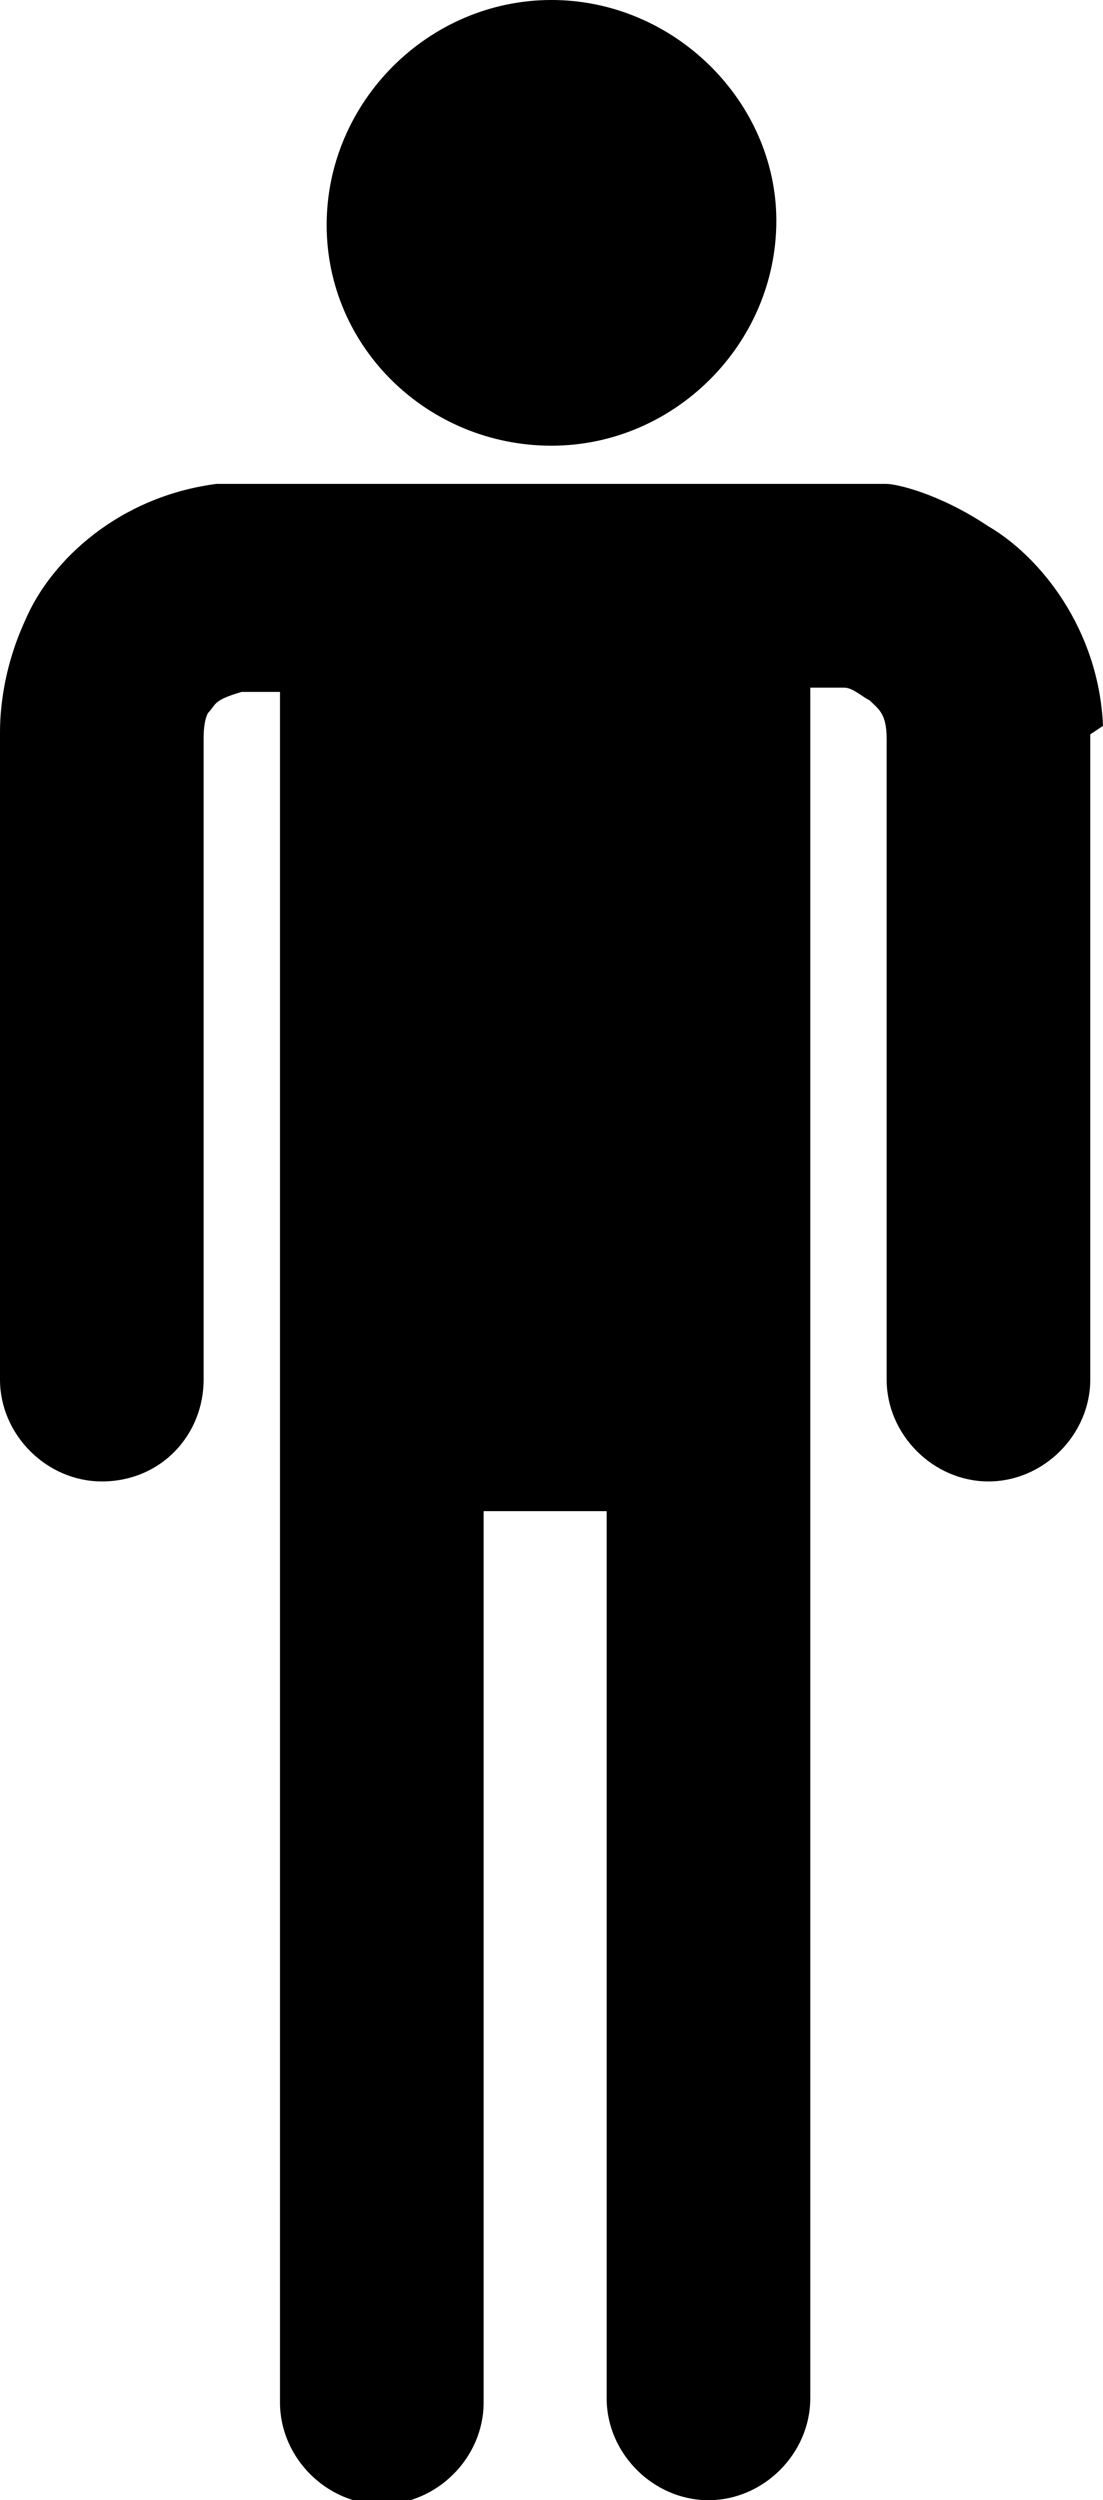 <?xml version="1.0" encoding="utf-8"?>
<!-- Generator: Adobe Illustrator 18.1.1, SVG Export Plug-In . SVG Version: 6.00 Build 0)  -->
<svg version="1.1" id="Layer_1" xmlns="http://www.w3.org/2000/svg" xmlns:xlink="http://www.w3.org/1999/xlink" x="0px" y="0px"
	 viewBox="0 0 26 58.9" enable-background="new 0 0 26 58.9" xml:space="preserve">
<g>
	<path d="M13,10.5c2.9,0,5.3-2.4,5.3-5.3C18.3,2.4,15.9,0,13,0c-2.9,0-5.3,2.4-5.3,5.3C7.7,8.2,10.1,10.5,13,10.5z"/>
	<path d="M26,17.1c-0.1-2.3-1.5-4-2.7-4.7c-1.2-0.8-2.2-1-2.4-1l-0.4,0H5.5l-0.4,0c-2.3,0.3-3.9,1.8-4.5,3.2C0,15.9,0,17,0,17.3v0
		v15.2c0,1.3,1.1,2.4,2.4,2.4c1.4,0,2.4-1.1,2.4-2.4V17.4v0v0c0-0.1,0-0.4,0.1-0.6c0.2-0.2,0.1-0.3,0.8-0.5h0.9v40.3
		c0,1.3,1.1,2.4,2.4,2.4c1.3,0,2.4-1.1,2.4-2.4V35.6h2.9v20.9c0,1.3,1.1,2.4,2.4,2.4c1.3,0,2.4-1.1,2.4-2.4V16.2h0.8
		c0.2,0,0.4,0.2,0.6,0.3c0.2,0.2,0.4,0.3,0.4,0.9v15.1c0,1.3,1.1,2.4,2.4,2.4c1.3,0,2.4-1.1,2.4-2.4V17.3L26,17.1z"/>
</g>
<g>
</g>
<g>
</g>
<g>
</g>
<g>
</g>
<g>
</g>
<g>
</g>
<g>
</g>
<g>
</g>
<g>
</g>
<g>
</g>
<g>
</g>
<g>
</g>
<g>
</g>
<g>
</g>
<g>
</g>
</svg>
